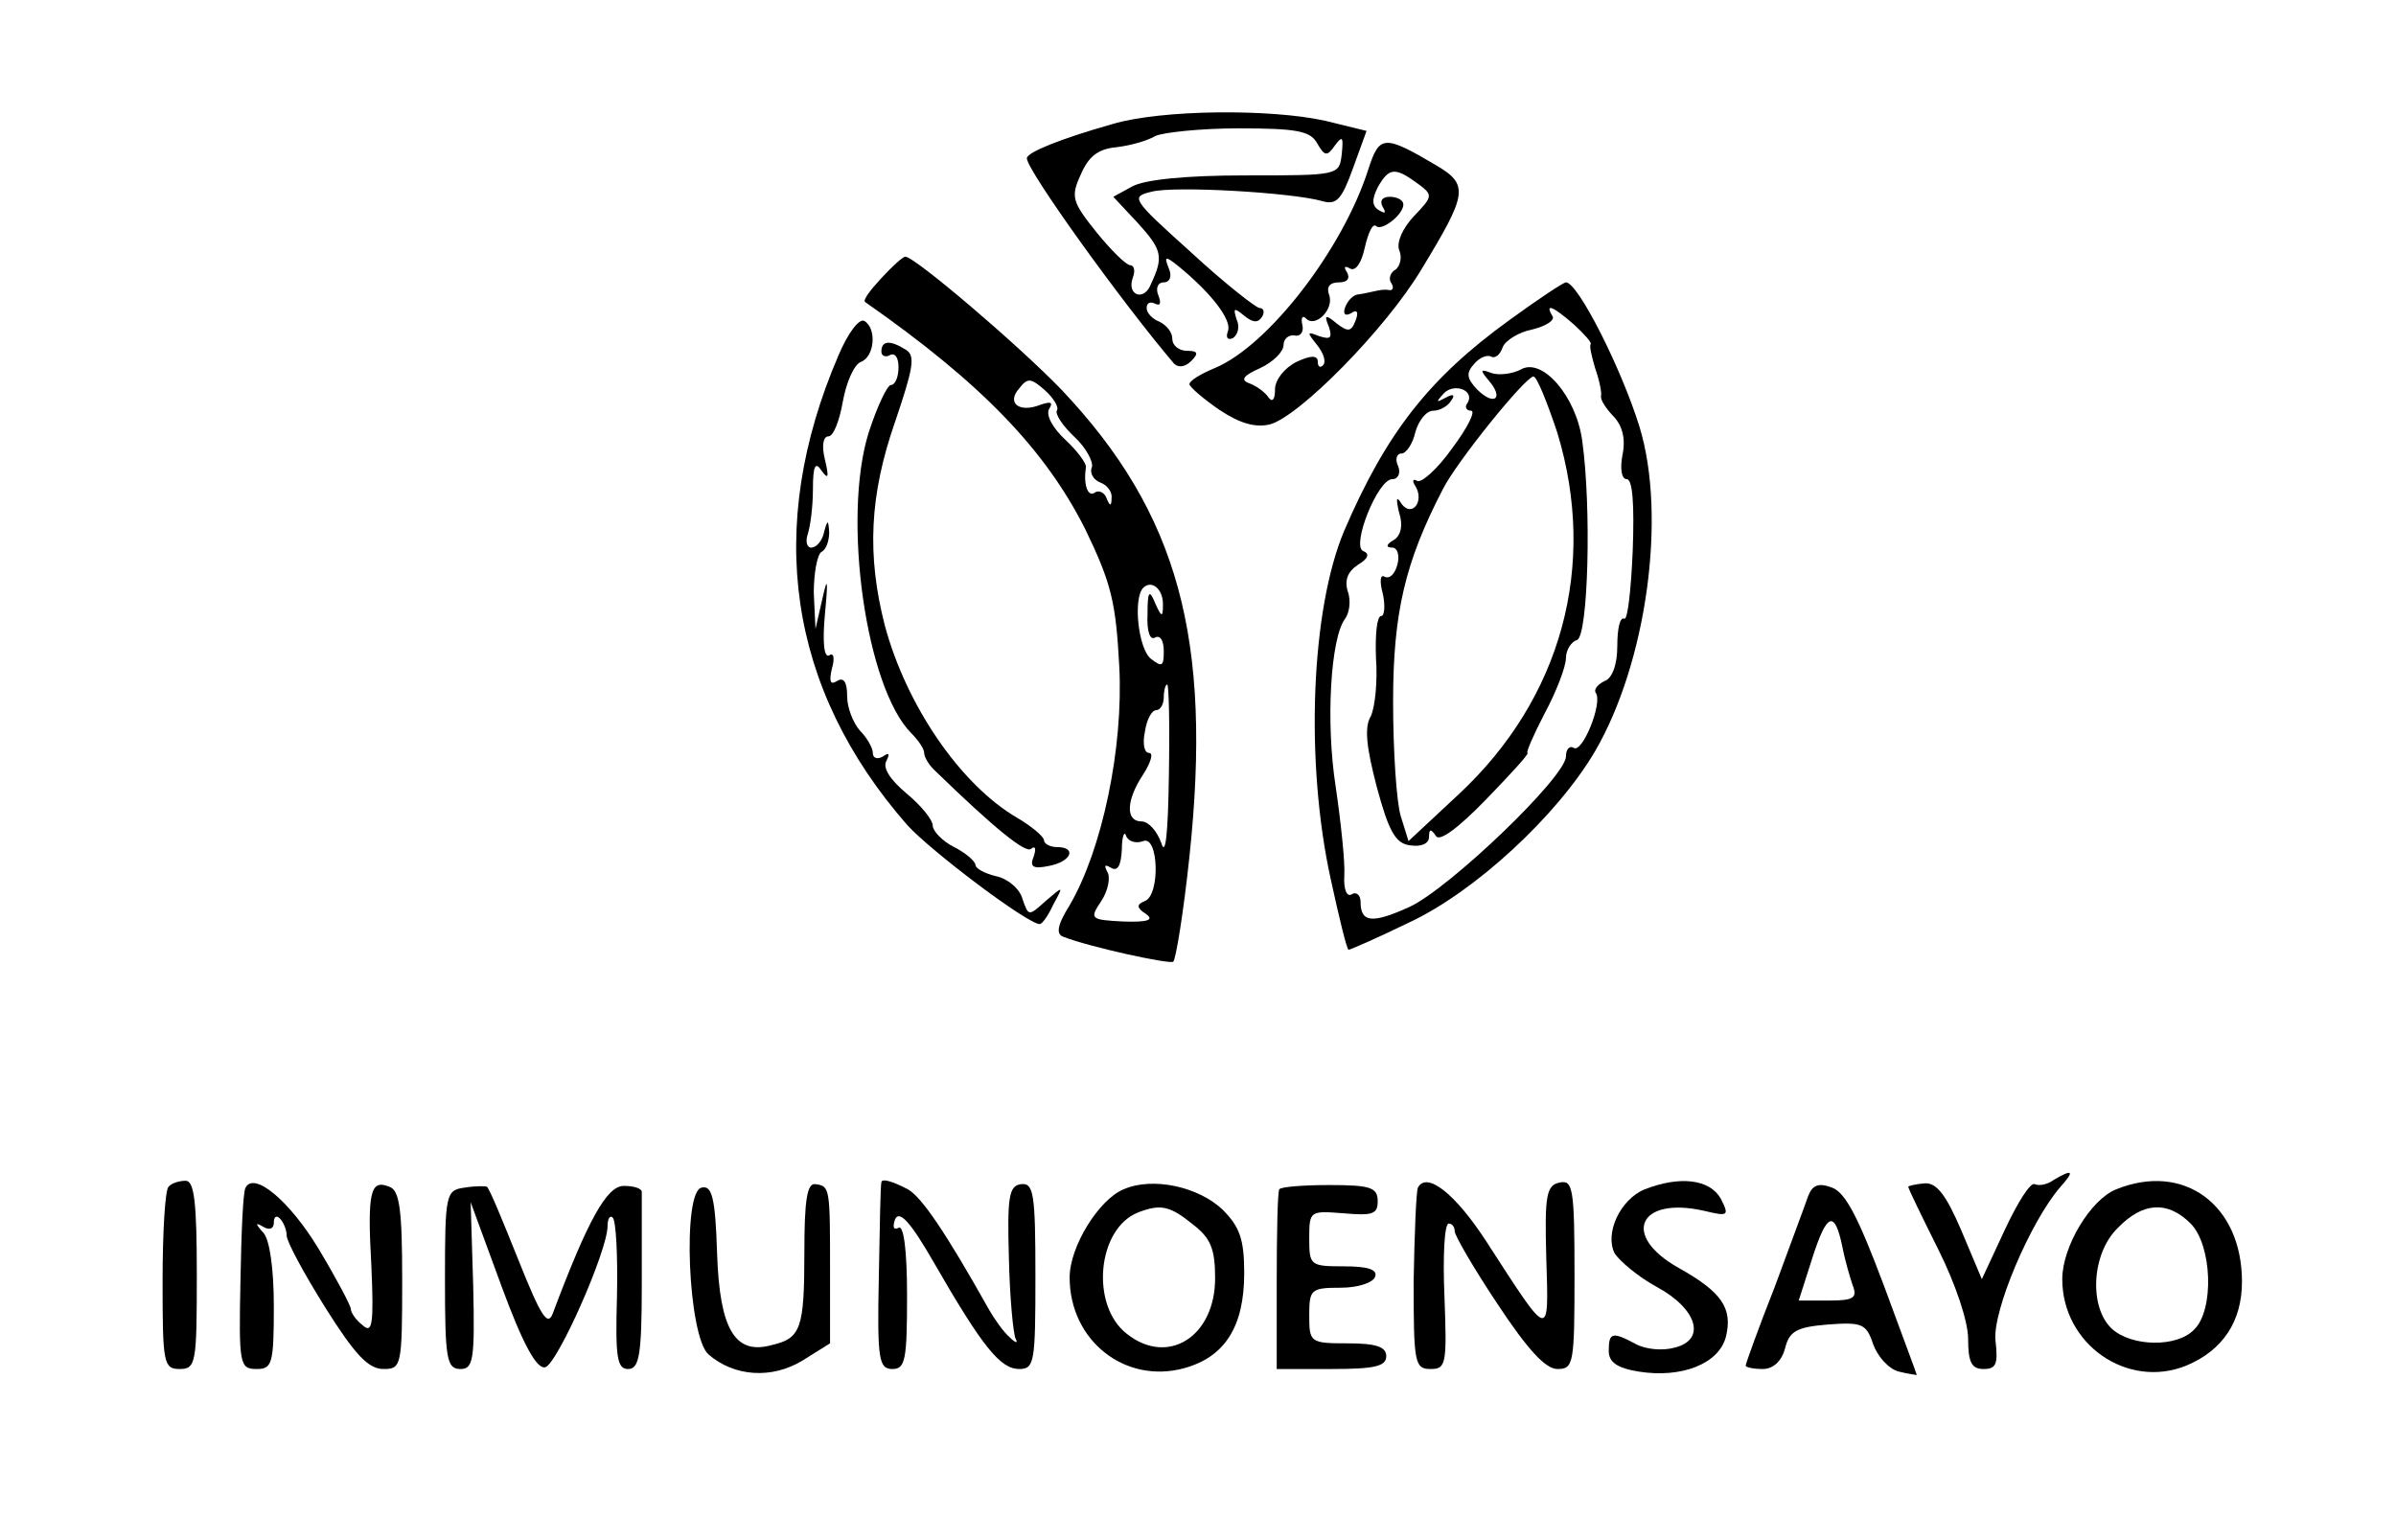 <?xml version="1.0" standalone="no"?>
<!DOCTYPE svg PUBLIC "-//W3C//DTD SVG 20010904//EN"
 "http://www.w3.org/TR/2001/REC-SVG-20010904/DTD/svg10.dtd">
<svg version="1.0" xmlns="http://www.w3.org/2000/svg"
 width="280pt" height="180pt" viewBox="0 0 280 180"
 preserveAspectRatio="xMidYMid meet">
<g transform="translate(0,180) scale(0.1,-0.1)"
fill="#000000" stroke="none">
<path d="M1300 1655 c-60 -17 -100 -33 -100 -40 0 -14 110 -167 172 -240 5 -5
13 -4 20 3 9 9 8 12 -5 12 -9 0 -17 6 -17 14 0 8 -7 16 -15 20 -8 3 -15 10
-15 16 0 6 4 8 10 5 6 -3 7 1 4 9 -4 9 -1 16 6 16 7 0 10 7 6 16 -6 15 -4 15
11 3 38 -31 63 -63 58 -76 -3 -8 0 -11 6 -8 6 4 8 14 4 22 -4 13 -3 14 9 4 10
-8 16 -9 21 -1 3 5 2 10 -3 10 -4 0 -41 29 -80 65 -70 63 -71 65 -46 71 27 7
164 -1 199 -11 17 -5 23 2 36 38 l16 44 -49 12 c-64 14 -191 13 -248 -4z m239
-22 c9 -16 12 -16 21 -3 9 12 10 10 8 -10 -3 -25 -3 -25 -113 -25 -70 0 -118
-5 -132 -13 l-22 -12 29 -31 c28 -31 30 -39 15 -71 -8 -21 -29 -13 -21 8 3 8
1 14 -3 14 -5 0 -23 18 -40 39 -28 35 -30 41 -18 67 9 21 20 30 42 32 17 2 37
8 45 13 8 4 52 9 97 9 68 0 84 -3 92 -17z"/>
<path d="M1599 1602 c-30 -94 -117 -206 -179 -232 -17 -7 -30 -15 -30 -19 0
-3 16 -17 35 -30 24 -16 42 -21 59 -17 34 9 135 111 177 181 54 89 56 99 17
122 -61 36 -66 35 -79 -5z m57 -16 c19 -14 19 -15 -4 -39 -13 -14 -20 -30 -17
-39 4 -9 1 -19 -4 -23 -6 -3 -9 -11 -5 -16 3 -5 2 -9 -3 -8 -4 1 -11 0 -15 -1
-5 -1 -13 -3 -20 -4 -6 0 -13 -7 -16 -15 -3 -8 0 -11 7 -7 7 5 9 1 5 -9 -5
-13 -9 -13 -22 -3 -13 11 -15 10 -9 -4 4 -13 2 -15 -11 -11 -15 6 -15 5 -3
-10 8 -10 11 -20 7 -24 -3 -3 -6 -2 -6 4 0 8 -8 8 -25 0 -14 -7 -25 -21 -25
-32 0 -12 -3 -16 -8 -9 -4 6 -14 13 -22 16 -11 4 -7 9 13 18 15 7 27 19 27 27
0 7 6 12 13 11 6 -2 11 4 9 12 -2 8 0 12 4 8 11 -12 34 11 27 28 -3 9 1 14 12
14 10 0 13 5 9 12 -4 6 -3 8 4 4 6 -3 13 6 17 25 4 17 9 28 13 25 6 -7 32 13
32 25 0 5 -7 9 -16 9 -9 0 -12 -5 -8 -12 4 -7 3 -8 -4 -4 -9 5 -9 13 -2 27 13
23 20 24 46 5z"/>
<path d="M1030 1475 c-13 -14 -22 -26 -19 -28 136 -95 210 -172 257 -265 31
-64 36 -86 40 -161 5 -95 -20 -214 -58 -279 -15 -24 -16 -34 -7 -37 31 -12
123 -32 128 -29 3 2 12 57 19 123 27 254 -13 401 -149 545 -50 52 -172 156
-183 156 -3 0 -15 -11 -28 -25z m205 -155 c-2 -4 7 -18 21 -31 13 -12 22 -29
20 -35 -3 -7 2 -15 10 -18 8 -3 14 -11 13 -18 0 -10 -2 -10 -6 0 -2 6 -9 10
-14 6 -8 -5 -13 10 -10 30 1 4 -10 19 -24 32 -15 14 -23 29 -19 36 5 8 2 9
-10 5 -25 -10 -40 2 -25 19 10 13 14 12 30 -2 10 -9 17 -20 14 -24z m124 -228
c0 -14 -2 -13 -9 3 -7 17 -9 14 -9 -13 -1 -20 3 -31 9 -27 6 3 10 -4 10 -16 0
-18 -2 -19 -15 -9 -15 12 -21 71 -9 83 10 10 24 -2 23 -21z m7 -197 c-1 -71
-4 -97 -9 -80 -5 14 -15 25 -23 25 -19 0 -18 25 2 55 9 14 12 25 7 25 -6 0 -8
11 -5 25 2 14 8 25 13 25 5 0 9 7 9 15 0 8 2 15 4 15 2 0 3 -47 2 -105z m-30
-78 c18 7 20 -63 2 -70 -10 -4 -10 -8 1 -15 10 -7 3 -10 -26 -9 -39 2 -40 3
-26 24 8 12 11 28 7 34 -4 8 -3 9 4 5 8 -5 12 2 13 21 0 15 3 23 5 16 3 -7 12
-9 20 -6z"/>
<path d="M1764 1426 c-94 -68 -144 -132 -193 -246 -39 -92 -46 -270 -16 -407
10 -46 19 -83 21 -83 2 0 34 14 71 32 77 36 173 125 217 200 60 103 84 274 52
379 -21 68 -72 169 -86 169 -3 0 -33 -20 -66 -44z m75 -5 c12 -11 21 -21 20
-23 -2 -2 1 -14 5 -28 5 -14 8 -29 7 -33 -1 -4 6 -15 15 -24 10 -11 14 -26 10
-45 -3 -16 -1 -28 5 -28 7 0 9 -30 7 -84 -2 -46 -6 -82 -10 -79 -5 2 -8 -12
-8 -32 0 -22 -6 -38 -15 -41 -8 -4 -13 -10 -10 -14 8 -12 -16 -71 -26 -64 -5
3 -9 -2 -9 -10 0 -24 -137 -155 -183 -176 -44 -20 -57 -18 -57 6 0 8 -5 12
-10 9 -6 -4 -10 5 -9 22 1 15 -4 62 -10 103 -12 76 -6 175 11 197 5 7 7 21 3
32 -4 13 0 23 12 31 12 7 14 13 6 16 -14 6 17 84 34 84 7 0 10 7 7 15 -4 8 -2
15 4 15 5 0 13 11 16 25 4 14 13 25 21 25 7 0 17 5 21 12 5 7 2 8 -7 3 -11 -6
-11 -5 -2 5 12 13 37 4 28 -11 -4 -5 -1 -9 4 -9 6 0 -4 -20 -22 -44 -17 -24
-36 -41 -41 -38 -5 3 -6 0 -2 -6 11 -18 -4 -37 -16 -21 -6 10 -7 7 -3 -10 5
-15 2 -27 -6 -32 -9 -5 -10 -9 -2 -9 6 0 9 -9 6 -20 -3 -11 -9 -17 -15 -14 -5
3 -6 -5 -2 -20 3 -14 2 -26 -2 -26 -5 0 -7 -22 -6 -49 2 -27 -1 -57 -6 -68 -8
-13 -5 -37 7 -83 14 -52 22 -66 39 -68 13 -2 22 2 22 10 0 9 2 10 8 1 4 -7 25
8 59 43 29 30 51 54 48 54 -2 0 7 21 20 46 14 26 25 55 25 65 0 9 6 19 13 21
13 5 17 155 6 233 -7 52 -47 98 -72 83 -10 -5 -25 -7 -34 -4 -13 5 -14 4 -3
-9 18 -21 6 -30 -14 -10 -12 13 -13 19 -3 30 6 7 15 11 20 8 4 -2 10 2 13 11
3 8 19 18 35 21 16 4 27 11 23 16 -9 15 1 11 25 -10z m-19 -127 c47 -155 5
-310 -115 -422 l-59 -55 -9 29 c-5 16 -9 76 -9 134 0 104 14 163 58 248 16 32
96 131 106 132 4 0 16 -30 28 -66z"/>
<path d="M980 1385 c-87 -202 -59 -390 80 -549 28 -31 141 -116 155 -116 3 0
10 10 16 23 12 22 12 22 -9 4 -20 -18 -20 -18 -27 2 -3 12 -17 24 -31 27 -13
3 -24 9 -24 13 0 4 -11 14 -25 21 -14 7 -25 19 -25 25 0 7 -14 24 -31 38 -19
16 -28 30 -23 38 4 8 3 10 -4 5 -7 -4 -12 -2 -12 4 0 6 -7 18 -15 26 -8 9 -15
27 -15 40 0 17 -4 23 -12 18 -8 -5 -9 0 -6 14 4 13 2 20 -3 16 -6 -3 -8 15 -5
48 4 42 3 45 -3 18 l-8 -35 -2 42 c0 23 4 45 9 48 6 3 9 14 9 23 -1 15 -2 15
-6 0 -2 -10 -9 -18 -15 -18 -5 0 -7 7 -4 16 3 9 6 32 6 52 0 28 3 33 10 22 8
-11 9 -8 4 13 -4 16 -2 27 4 27 6 0 13 18 17 41 4 22 13 43 21 46 16 6 19 39
4 48 -6 3 -19 -14 -30 -40z"/>
<path d="M1030 1389 c0 -5 5 -7 10 -4 6 3 10 -3 10 -14 0 -12 -4 -21 -9 -21
-4 0 -16 -25 -26 -56 -31 -100 -3 -298 50 -351 8 -8 15 -18 15 -23 0 -5 6 -15
14 -22 68 -66 105 -96 111 -90 5 4 6 0 3 -9 -5 -12 -1 -15 18 -11 26 5 33 22
9 22 -8 0 -15 4 -15 8 0 4 -14 16 -31 26 -67 39 -130 132 -155 225 -21 82 -18
152 12 238 21 62 24 77 13 84 -19 12 -29 11 -29 -2z"/>
<path d="M2400 421 c-8 -6 -18 -7 -22 -5 -5 3 -20 -21 -35 -53 l-27 -58 -24
57 c-18 42 -29 56 -43 55 -11 -1 -19 -3 -19 -4 0 -2 16 -35 35 -73 20 -40 35
-84 35 -105 0 -27 4 -35 18 -35 15 0 17 6 14 33 -4 34 41 140 76 180 17 19 14
21 -8 8z"/>
<path d="M197 413 c-4 -3 -7 -53 -7 -110 0 -96 1 -103 20 -103 19 0 20 7 20
110 0 85 -3 110 -13 110 -8 0 -17 -3 -20 -7z"/>
<path d="M287 412 c-3 -4 -5 -53 -6 -109 -2 -98 -1 -103 19 -103 18 0 20 6 20
73 0 45 -5 78 -12 86 -10 11 -10 13 0 7 7 -4 12 -2 12 5 0 7 3 9 7 5 4 -4 8
-13 8 -20 0 -7 20 -44 45 -84 34 -54 50 -72 68 -72 21 0 22 3 22 104 0 82 -3
105 -15 109 -22 9 -26 -5 -21 -93 3 -68 1 -79 -10 -69 -8 6 -14 15 -14 19 0 4
-17 36 -38 71 -34 56 -75 90 -85 71z"/>
<path d="M543 412 c-22 -3 -23 -7 -23 -108 0 -92 2 -104 18 -104 15 0 17 10
15 97 l-3 98 36 -98 c25 -68 41 -97 51 -95 14 3 73 136 73 165 0 9 3 13 6 10
4 -4 6 -45 5 -92 -2 -71 0 -85 13 -85 13 0 16 16 16 100 0 55 0 103 0 107 0 4
-9 7 -21 7 -20 0 -42 -40 -83 -149 -6 -16 -14 -3 -40 62 -18 45 -34 84 -37 86
-2 1 -14 1 -26 -1z"/>
<path d="M820 412 c-23 -4 -16 -174 8 -195 30 -26 74 -29 110 -7 l32 20 0 85
c0 96 0 99 -17 101 -10 2 -13 -20 -13 -79 0 -90 -4 -101 -38 -109 -43 -12 -61
18 -64 107 -2 65 -6 80 -18 77z"/>
<path d="M1030 418 c-1 -2 -2 -51 -3 -111 -2 -96 0 -107 16 -107 15 0 17 11
17 86 0 53 -4 83 -10 79 -6 -3 -7 1 -4 10 5 11 18 -3 45 -50 57 -99 78 -125
100 -125 18 0 19 8 19 109 0 96 -2 109 -17 107 -14 -2 -16 -15 -14 -86 1 -46
5 -89 8 -95 3 -5 0 -5 -7 2 -7 6 -17 20 -24 32 -51 91 -79 132 -95 141 -19 10
-31 13 -31 8z"/>
<path d="M1313 410 c-29 -12 -63 -67 -63 -103 0 -74 65 -125 134 -106 47 13
70 48 70 111 0 39 -5 54 -25 74 -28 27 -82 39 -116 24z m81 -41 c21 -16 26
-29 26 -63 0 -68 -55 -103 -103 -65 -43 33 -35 123 13 142 26 10 37 8 64 -14z"/>
<path d="M1495 410 c-2 -3 -3 -52 -3 -108 l0 -102 64 0 c50 0 64 3 64 15 0 11
-12 15 -45 15 -44 0 -45 1 -45 33 0 30 2 32 37 32 20 0 38 6 40 13 3 8 -8 12
-36 12 -40 0 -41 1 -41 33 0 32 1 32 40 29 34 -3 40 -1 40 14 0 16 -8 19 -56
19 -31 0 -57 -2 -59 -5z"/>
<path d="M1657 412 c-2 -4 -4 -53 -5 -109 0 -96 1 -103 20 -103 18 0 19 6 16
85 -2 47 0 85 5 85 4 0 7 -4 7 -9 0 -5 22 -43 50 -85 35 -53 56 -76 70 -76 19
0 20 6 20 111 0 100 -2 110 -17 107 -16 -3 -18 -15 -16 -88 3 -97 5 -97 -70
19 -37 57 -70 82 -80 63z"/>
<path d="M1922 410 c-29 -12 -47 -52 -35 -75 6 -9 27 -27 49 -39 48 -26 58
-62 21 -71 -14 -4 -34 -2 -45 4 -28 15 -32 14 -32 -8 0 -13 10 -20 35 -24 50
-8 94 9 102 41 8 33 -5 52 -55 80 -68 38 -47 84 29 67 29 -7 30 -6 20 14 -13
23 -48 27 -89 11z"/>
<path d="M2113 402 c-3 -9 -21 -57 -39 -106 -19 -48 -34 -90 -34 -92 0 -2 9
-4 20 -4 12 0 22 9 26 24 5 20 13 25 50 28 40 3 45 1 53 -23 5 -14 18 -29 30
-32 12 -3 21 -4 21 -4 0 1 -18 49 -39 106 -29 77 -44 107 -60 113 -16 6 -23 3
-28 -10z m40 -59 c3 -16 9 -36 12 -45 6 -15 1 -18 -28 -18 l-35 0 16 50 c17
53 26 56 35 13z"/>
<path d="M2473 410 c-30 -12 -63 -67 -63 -105 0 -76 76 -129 145 -101 43 18
65 52 65 98 0 90 -68 140 -147 108z m87 -40 c25 -25 28 -101 4 -124 -20 -21
-73 -20 -96 1 -27 25 -24 88 7 118 29 30 58 32 85 5z"/>
</g>
</svg>
